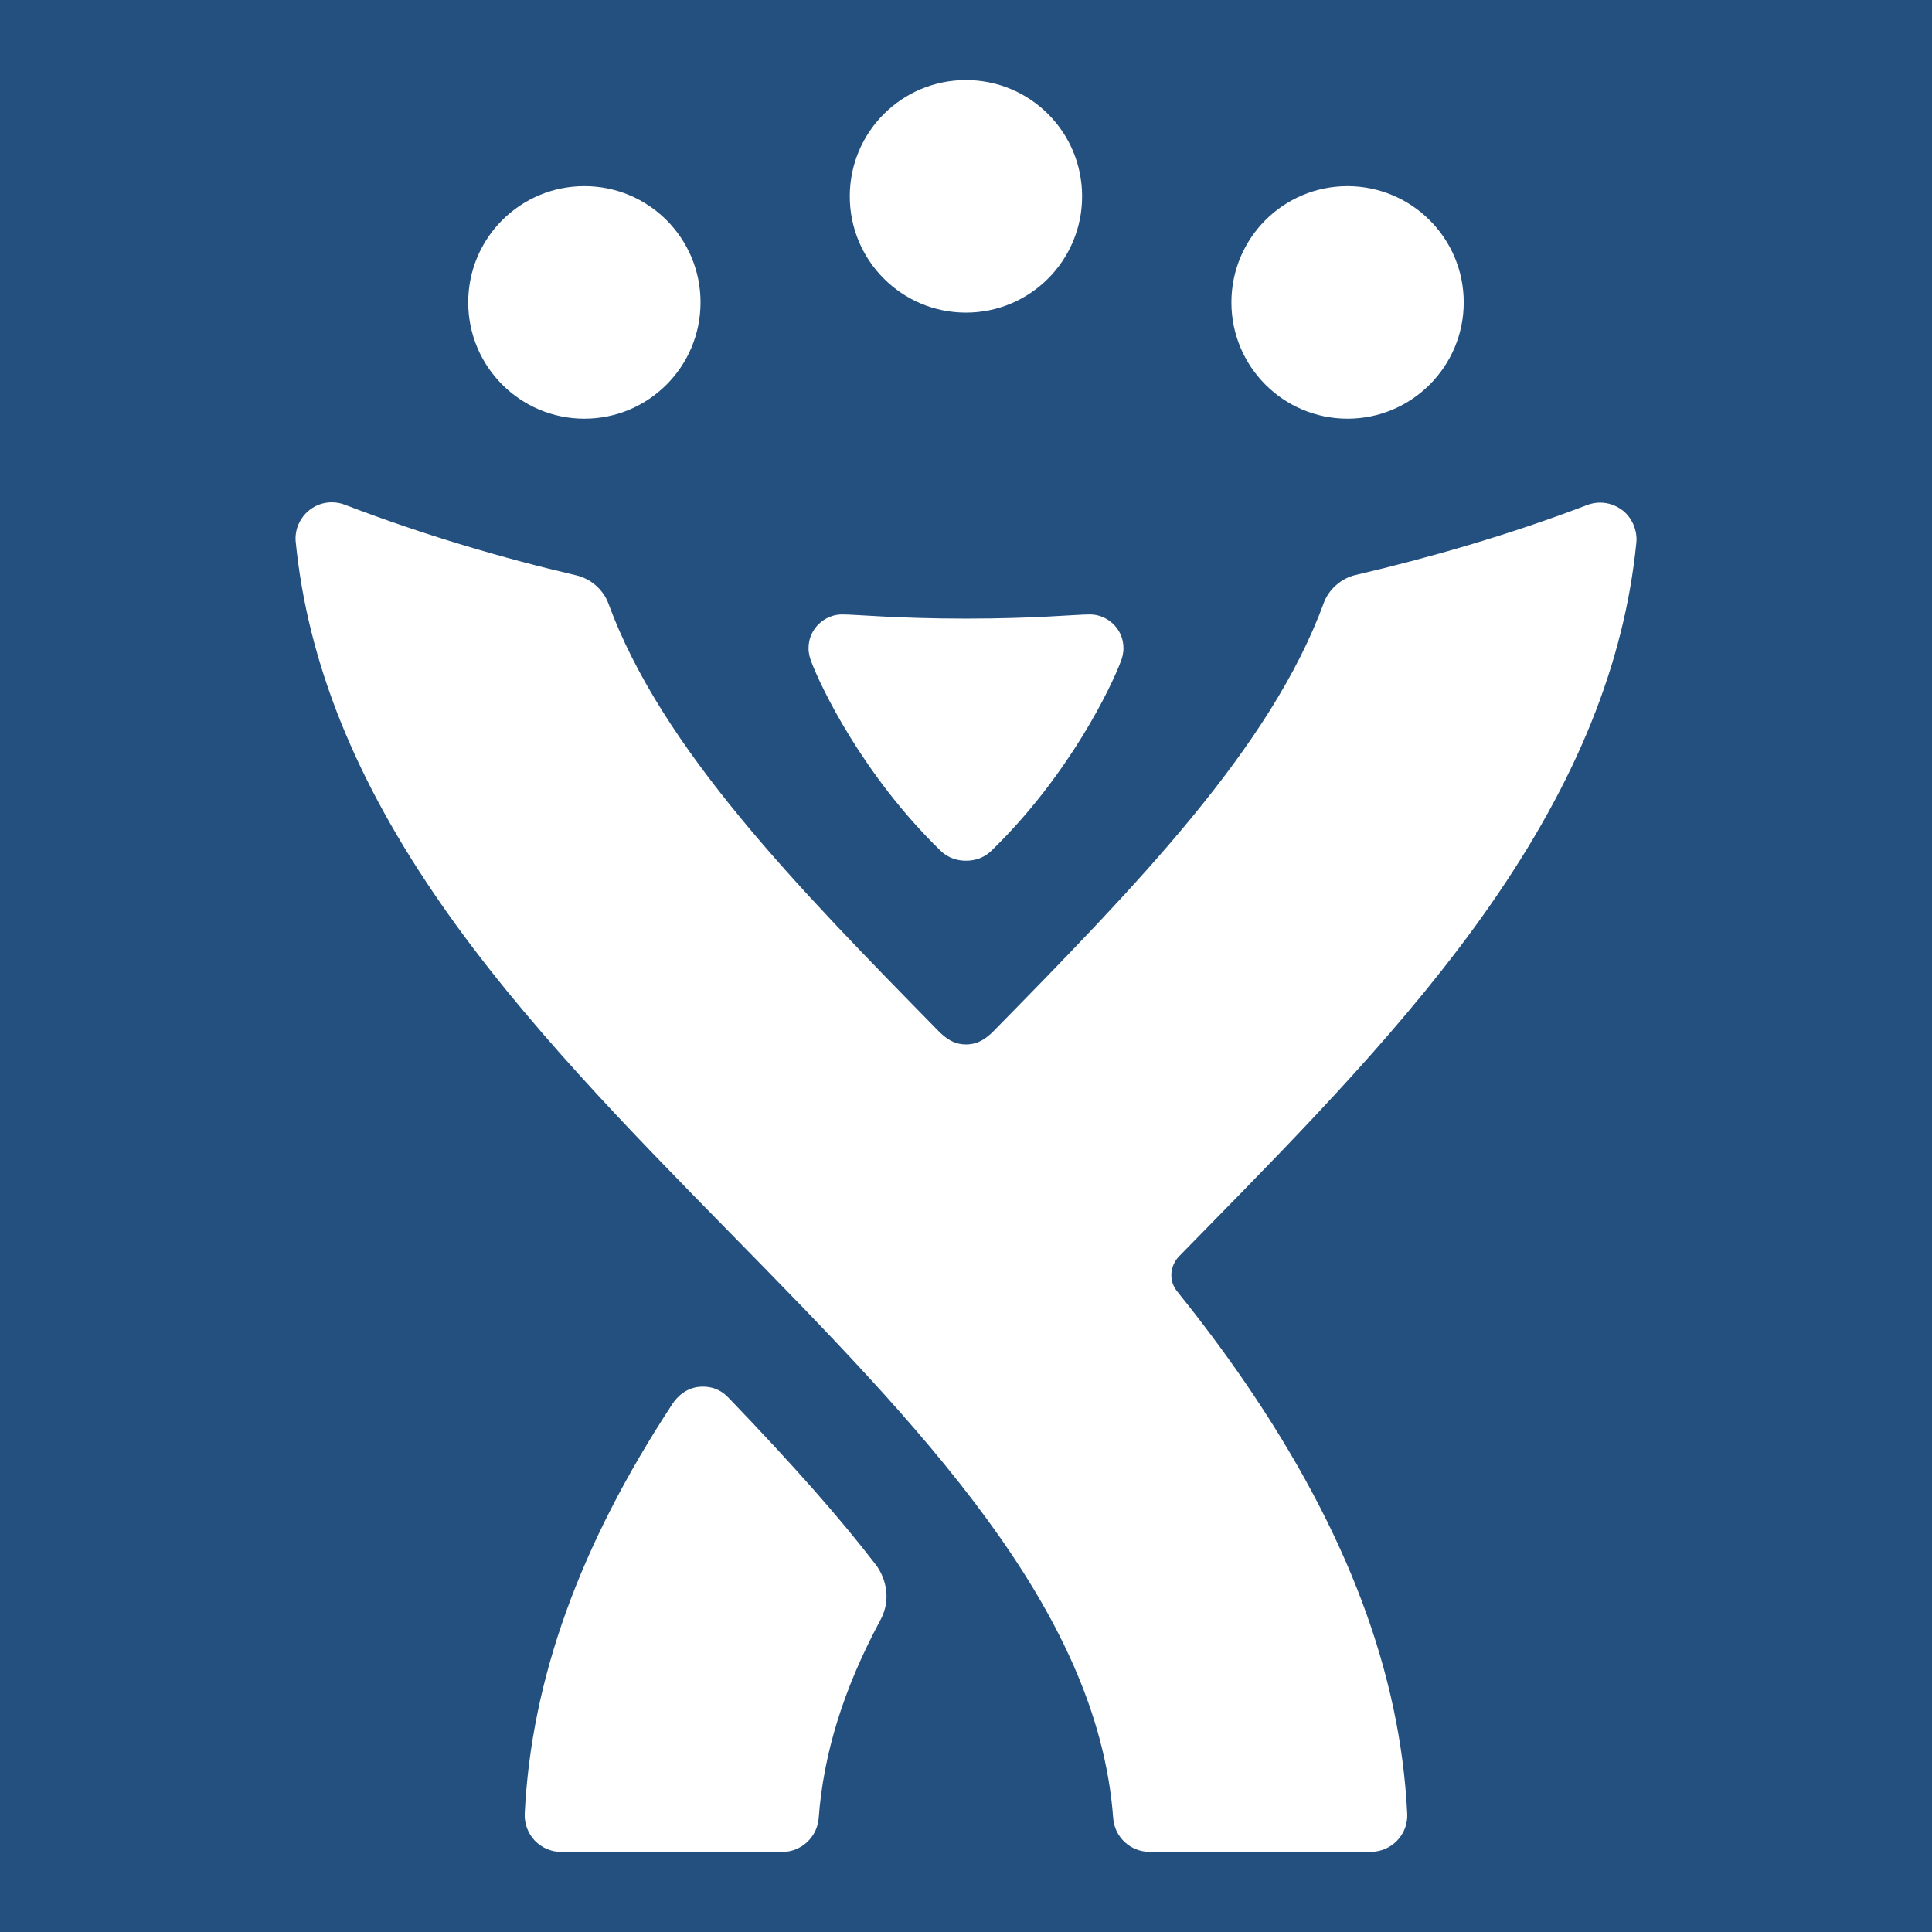 <svg width="32" height="32" viewBox="0 0 32 32" xmlns="http://www.w3.org/2000/svg">
	<g fill="#23507F">
		<path d="m0,0l32,0l0,32l-32,0l0,-32z"/>
	</g>
	<g  fill="#FFFFFF">
		<path d="m9.679,3.083c-1.063,0 -1.924,0.86 -1.924,1.926c0,1.063 0.861,1.926 1.924,1.926c1.064,0 1.924,-0.863 1.924,-1.926c0,-1.066 -0.86,-1.926 -1.924,-1.926"/>
		<path d="m22.32,3.083c-1.064,0 -1.924,0.86 -1.924,1.926c0,1.063 0.86,1.926 1.924,1.926c1.061,0 1.924,-0.863 1.924,-1.926c0,-1.066 -0.863,-1.924 -1.924,-1.926"/>
		<path d="m15.999,1.326c-1.063,0 -1.924,0.86 -1.924,1.926c0,1.063 0.861,1.926 1.924,1.926c1.064,0 1.924,-0.863 1.924,-1.926c0,-1.066 -0.86,-1.926 -1.924,-1.926"/>
		<path d="m26.869,8.449c-0.107,-0.081 -0.236,-0.124 -0.366,-0.124c-0.073,0 -0.146,0.013 -0.215,0.04c-1.303,0.498 -2.626,0.876 -3.833,1.158c-0.246,0.057 -0.445,0.24 -0.528,0.46c-0.88,2.41 -3.126,4.705 -5.483,7.108c-0.095,0.09 -0.227,0.208 -0.443,0.208c-0.215,0 -0.346,-0.115 -0.443,-0.208c-2.357,-2.404 -4.603,-4.69 -5.483,-7.101c-0.083,-0.219 -0.282,-0.402 -0.527,-0.46c-1.208,-0.281 -2.535,-0.671 -3.836,-1.17c-0.07,-0.027 -0.143,-0.04 -0.216,-0.04c-0.131,0 -0.257,0.041 -0.364,0.123c-0.167,0.127 -0.254,0.334 -0.234,0.532c0.199,2.004 0.991,3.963 2.421,6.016c1.343,1.93 3.096,3.717 4.79,5.445c3.121,3.184 6.07,6.191 6.329,9.678c0.023,0.314 0.285,0.558 0.601,0.558l3.667,0c0.165,0 0.323,-0.068 0.437,-0.188c0.114,-0.12 0.174,-0.28 0.165,-0.445c-0.115,-2.331 -0.993,-4.666 -2.682,-7.136c-0.354,-0.518 -0.733,-1.022 -1.13,-1.515c-0.161,-0.201 -0.094,-0.45 0.03,-0.576c0.122,-0.125 0.244,-0.249 0.367,-0.375c1.694,-1.728 3.446,-3.514 4.79,-5.445c1.429,-2.053 2.221,-4.001 2.42,-6.005c0.02,-0.201 -0.071,-0.415 -0.234,-0.539"/>
		<path d="m12.065,23.15c-0.087,-0.091 -0.214,-0.183 -0.428,-0.183c-0.274,0 -0.436,0.189 -0.497,0.283c-1.542,2.347 -2.339,4.563 -2.449,6.789c-0.008,0.164 0.053,0.327 0.166,0.447c0.114,0.119 0.274,0.188 0.439,0.188l3.661,0c0.315,0 0.58,-0.247 0.603,-0.561c0.08,-1.073 0.414,-2.149 1.022,-3.279c0.211,-0.391 0.047,-0.758 -0.074,-0.915c-0.603,-0.785 -1.342,-1.622 -2.442,-2.769"/>
		<path d="m16.003,10.246c1.149,0 1.816,-0.069 2.05,-0.069c0.284,0 0.555,0.232 0.555,0.558c0,0.095 -0.022,0.163 -0.045,0.223c-0.152,0.407 -0.847,1.874 -2.14,3.131c-0.145,0.141 -0.309,0.167 -0.423,0.167l-0.001,0c-0.113,0 -0.277,-0.026 -0.422,-0.167c-1.293,-1.258 -1.988,-2.724 -2.14,-3.131c-0.022,-0.06 -0.045,-0.128 -0.045,-0.223c0,-0.325 0.271,-0.558 0.555,-0.558c0.234,0 0.9,0.069 2.049,0.069l0.008,0"/>
	</g>
</svg>

